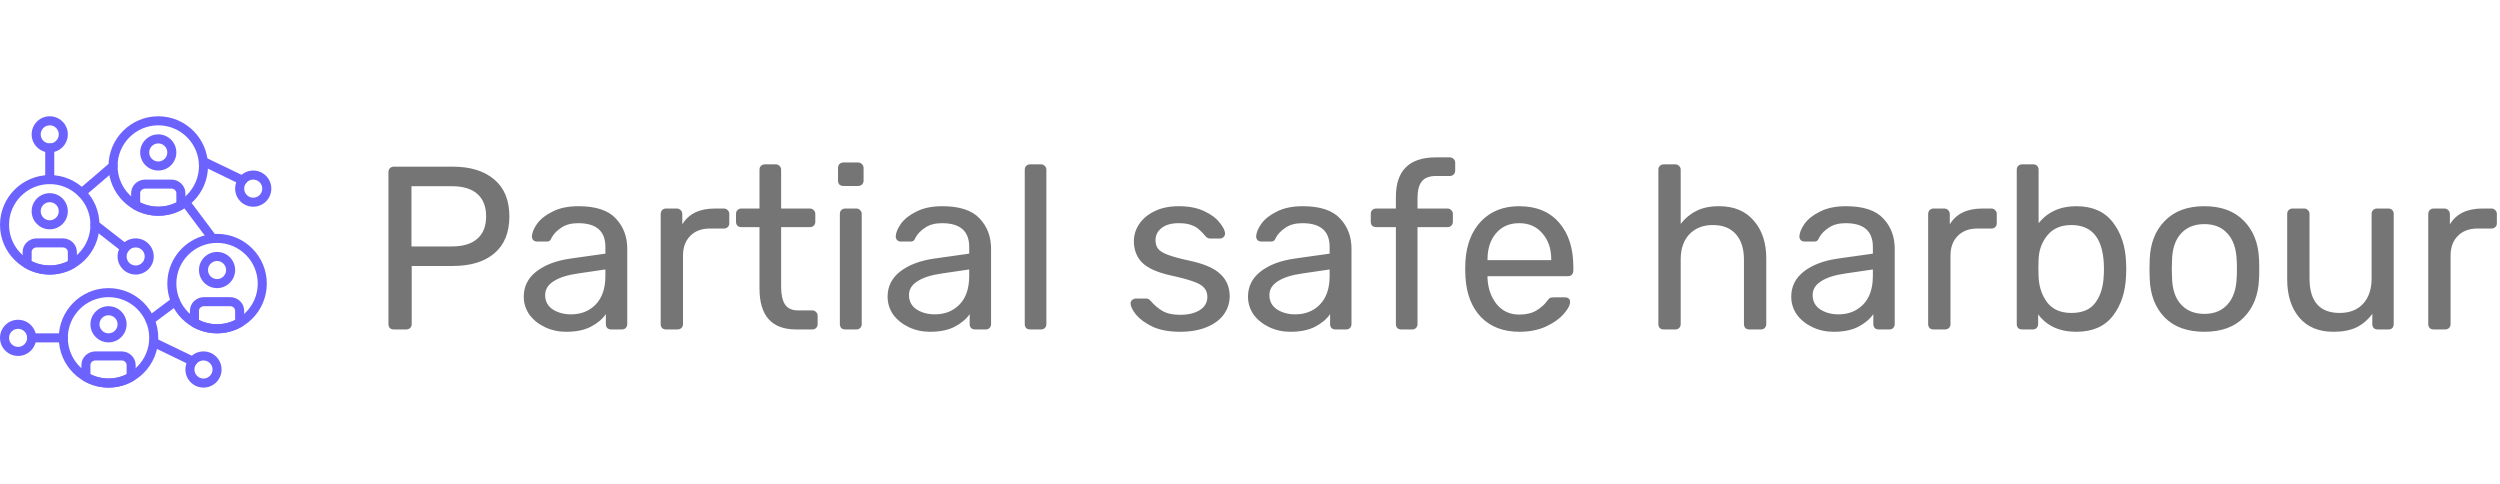 <svg width="129" height="25" viewBox="0 0 129 25" fill="none" xmlns="http://www.w3.org/2000/svg">
<path d="M20.32 17C20.24 17 20.172 16.976 20.116 16.928C20.068 16.872 20.044 16.804 20.044 16.724V8.888C20.044 8.8 20.068 8.732 20.116 8.684C20.172 8.628 20.24 8.6 20.32 8.6H23.368C24.272 8.6 24.984 8.82 25.504 9.26C26.024 9.7 26.284 10.336 26.284 11.168C26.284 12 26.024 12.636 25.504 13.076C24.992 13.508 24.28 13.724 23.368 13.724H21.244V16.724C21.244 16.804 21.216 16.872 21.16 16.928C21.104 16.976 21.036 17 20.956 17H20.32ZM23.308 12.716C23.892 12.716 24.332 12.584 24.628 12.32C24.932 12.056 25.084 11.672 25.084 11.168C25.084 10.664 24.936 10.28 24.64 10.016C24.344 9.744 23.9 9.608 23.308 9.608H21.232V12.716H23.308ZM29.21 17.12C28.818 17.12 28.454 17.04 28.118 16.88C27.782 16.72 27.514 16.504 27.314 16.232C27.122 15.952 27.026 15.644 27.026 15.308C27.026 14.78 27.242 14.348 27.674 14.012C28.114 13.668 28.706 13.444 29.45 13.34L31.238 13.088V12.74C31.238 11.924 30.77 11.516 29.834 11.516C29.482 11.516 29.194 11.592 28.97 11.744C28.746 11.888 28.578 12.06 28.466 12.26C28.442 12.332 28.41 12.384 28.37 12.416C28.338 12.448 28.29 12.464 28.226 12.464H27.71C27.638 12.464 27.574 12.44 27.518 12.392C27.47 12.336 27.446 12.272 27.446 12.2C27.454 12.008 27.542 11.792 27.71 11.552C27.886 11.304 28.154 11.092 28.514 10.916C28.874 10.732 29.318 10.64 29.846 10.64C30.742 10.64 31.386 10.852 31.778 11.276C32.17 11.692 32.366 12.212 32.366 12.836V16.724C32.366 16.804 32.338 16.872 32.282 16.928C32.234 16.976 32.17 17 32.09 17H31.538C31.458 17 31.39 16.976 31.334 16.928C31.286 16.872 31.262 16.804 31.262 16.724V16.208C31.086 16.464 30.83 16.68 30.494 16.856C30.158 17.032 29.73 17.12 29.21 17.12ZM29.462 16.22C29.982 16.22 30.406 16.052 30.734 15.716C31.07 15.372 31.238 14.88 31.238 14.24V13.904L29.846 14.108C29.278 14.188 28.85 14.324 28.562 14.516C28.274 14.7 28.13 14.936 28.13 15.224C28.13 15.544 28.262 15.792 28.526 15.968C28.79 16.136 29.102 16.22 29.462 16.22ZM34.367 17C34.287 17 34.219 16.976 34.163 16.928C34.115 16.872 34.091 16.804 34.091 16.724V11.048C34.091 10.968 34.115 10.9 34.163 10.844C34.219 10.788 34.287 10.76 34.367 10.76H34.919C34.999 10.76 35.067 10.788 35.123 10.844C35.179 10.9 35.207 10.968 35.207 11.048V11.576C35.535 11.032 36.095 10.76 36.887 10.76H37.355C37.435 10.76 37.499 10.788 37.547 10.844C37.603 10.892 37.631 10.956 37.631 11.036V11.528C37.631 11.608 37.603 11.672 37.547 11.72C37.499 11.768 37.435 11.792 37.355 11.792H36.635C36.203 11.792 35.863 11.92 35.615 12.176C35.367 12.424 35.243 12.764 35.243 13.196V16.724C35.243 16.804 35.215 16.872 35.159 16.928C35.103 16.976 35.035 17 34.955 17H34.367ZM41.086 17C39.822 17 39.19 16.296 39.19 14.888V11.72H38.254C38.174 11.72 38.106 11.696 38.05 11.648C38.002 11.592 37.978 11.524 37.978 11.444V11.036C37.978 10.956 38.002 10.892 38.05 10.844C38.106 10.788 38.174 10.76 38.254 10.76H39.19V8.756C39.19 8.676 39.214 8.612 39.262 8.564C39.318 8.508 39.386 8.48 39.466 8.48H40.03C40.11 8.48 40.174 8.508 40.222 8.564C40.278 8.612 40.306 8.676 40.306 8.756V10.76H41.794C41.874 10.76 41.938 10.788 41.986 10.844C42.042 10.892 42.07 10.956 42.07 11.036V11.444C42.07 11.524 42.042 11.592 41.986 11.648C41.938 11.696 41.874 11.72 41.794 11.72H40.306V14.804C40.306 15.204 40.374 15.508 40.51 15.716C40.646 15.916 40.87 16.016 41.182 16.016H41.914C41.994 16.016 42.058 16.044 42.106 16.1C42.162 16.148 42.19 16.212 42.19 16.292V16.724C42.19 16.804 42.162 16.872 42.106 16.928C42.058 16.976 41.994 17 41.914 17H41.086ZM43.517 9.596C43.437 9.596 43.369 9.572 43.313 9.524C43.265 9.468 43.241 9.4 43.241 9.32V8.672C43.241 8.592 43.265 8.524 43.313 8.468C43.369 8.412 43.437 8.384 43.517 8.384H44.273C44.353 8.384 44.421 8.412 44.477 8.468C44.533 8.524 44.561 8.592 44.561 8.672V9.32C44.561 9.4 44.533 9.468 44.477 9.524C44.421 9.572 44.353 9.596 44.273 9.596H43.517ZM43.613 17C43.533 17 43.465 16.976 43.409 16.928C43.361 16.872 43.337 16.804 43.337 16.724V11.036C43.337 10.956 43.361 10.892 43.409 10.844C43.465 10.788 43.533 10.76 43.613 10.76H44.189C44.269 10.76 44.333 10.788 44.381 10.844C44.437 10.892 44.465 10.956 44.465 11.036V16.724C44.465 16.804 44.437 16.872 44.381 16.928C44.333 16.976 44.269 17 44.189 17H43.613ZM47.983 17.12C47.592 17.12 47.227 17.04 46.892 16.88C46.556 16.72 46.288 16.504 46.087 16.232C45.895 15.952 45.8 15.644 45.8 15.308C45.8 14.78 46.016 14.348 46.447 14.012C46.888 13.668 47.48 13.444 48.224 13.34L50.011 13.088V12.74C50.011 11.924 49.544 11.516 48.608 11.516C48.255 11.516 47.968 11.592 47.743 11.744C47.52 11.888 47.352 12.06 47.239 12.26C47.215 12.332 47.184 12.384 47.144 12.416C47.111 12.448 47.063 12.464 46.999 12.464H46.483C46.411 12.464 46.347 12.44 46.291 12.392C46.243 12.336 46.219 12.272 46.219 12.2C46.227 12.008 46.316 11.792 46.483 11.552C46.66 11.304 46.928 11.092 47.288 10.916C47.648 10.732 48.092 10.64 48.62 10.64C49.516 10.64 50.16 10.852 50.551 11.276C50.944 11.692 51.139 12.212 51.139 12.836V16.724C51.139 16.804 51.111 16.872 51.056 16.928C51.008 16.976 50.944 17 50.864 17H50.312C50.231 17 50.163 16.976 50.108 16.928C50.059 16.872 50.035 16.804 50.035 16.724V16.208C49.859 16.464 49.603 16.68 49.267 16.856C48.931 17.032 48.504 17.12 47.983 17.12ZM48.236 16.22C48.755 16.22 49.179 16.052 49.508 15.716C49.843 15.372 50.011 14.88 50.011 14.24V13.904L48.62 14.108C48.051 14.188 47.623 14.324 47.336 14.516C47.047 14.7 46.904 14.936 46.904 15.224C46.904 15.544 47.035 15.792 47.3 15.968C47.563 16.136 47.876 16.22 48.236 16.22ZM53.153 17C53.073 17 53.005 16.976 52.949 16.928C52.901 16.872 52.877 16.804 52.877 16.724V8.756C52.877 8.676 52.901 8.612 52.949 8.564C53.005 8.508 53.073 8.48 53.153 8.48H53.717C53.797 8.48 53.861 8.508 53.909 8.564C53.965 8.612 53.993 8.676 53.993 8.756V16.724C53.993 16.804 53.965 16.872 53.909 16.928C53.861 16.976 53.797 17 53.717 17H53.153ZM60.884 17.12C60.324 17.12 59.852 17.032 59.468 16.856C59.092 16.672 58.808 16.464 58.616 16.232C58.432 16 58.34 15.808 58.34 15.656C58.34 15.576 58.368 15.516 58.424 15.476C58.488 15.428 58.552 15.404 58.616 15.404H59.156C59.236 15.404 59.308 15.444 59.372 15.524C59.564 15.748 59.772 15.924 59.996 16.052C60.22 16.18 60.52 16.244 60.896 16.244C61.312 16.244 61.648 16.164 61.904 16.004C62.168 15.836 62.3 15.608 62.3 15.32C62.3 15.128 62.244 14.972 62.132 14.852C62.028 14.724 61.844 14.616 61.58 14.528C61.324 14.432 60.94 14.328 60.428 14.216C59.732 14.064 59.236 13.844 58.94 13.556C58.652 13.268 58.508 12.896 58.508 12.44C58.508 12.136 58.596 11.848 58.772 11.576C58.956 11.296 59.22 11.072 59.564 10.904C59.916 10.728 60.336 10.64 60.824 10.64C61.336 10.64 61.772 10.724 62.132 10.892C62.492 11.06 62.76 11.26 62.936 11.492C63.12 11.716 63.212 11.904 63.212 12.056C63.212 12.128 63.184 12.188 63.128 12.236C63.08 12.284 63.02 12.308 62.948 12.308H62.444C62.348 12.308 62.268 12.268 62.204 12.188C62.076 12.036 61.964 11.92 61.868 11.84C61.78 11.752 61.648 11.676 61.472 11.612C61.304 11.548 61.088 11.516 60.824 11.516C60.44 11.516 60.144 11.6 59.936 11.768C59.728 11.928 59.624 12.14 59.624 12.404C59.624 12.572 59.668 12.716 59.756 12.836C59.844 12.948 60.012 13.052 60.26 13.148C60.516 13.244 60.884 13.344 61.364 13.448C62.124 13.608 62.66 13.84 62.972 14.144C63.292 14.44 63.452 14.82 63.452 15.284C63.452 15.628 63.352 15.94 63.152 16.22C62.952 16.5 62.656 16.72 62.264 16.88C61.88 17.04 61.42 17.12 60.884 17.12ZM66.581 17.12C66.189 17.12 65.825 17.04 65.489 16.88C65.153 16.72 64.885 16.504 64.685 16.232C64.493 15.952 64.397 15.644 64.397 15.308C64.397 14.78 64.613 14.348 65.045 14.012C65.485 13.668 66.077 13.444 66.821 13.34L68.609 13.088V12.74C68.609 11.924 68.141 11.516 67.205 11.516C66.853 11.516 66.565 11.592 66.341 11.744C66.117 11.888 65.949 12.06 65.837 12.26C65.813 12.332 65.781 12.384 65.741 12.416C65.709 12.448 65.661 12.464 65.597 12.464H65.081C65.009 12.464 64.945 12.44 64.889 12.392C64.841 12.336 64.817 12.272 64.817 12.2C64.825 12.008 64.913 11.792 65.081 11.552C65.257 11.304 65.525 11.092 65.885 10.916C66.245 10.732 66.689 10.64 67.217 10.64C68.113 10.64 68.757 10.852 69.149 11.276C69.541 11.692 69.737 12.212 69.737 12.836V16.724C69.737 16.804 69.709 16.872 69.653 16.928C69.605 16.976 69.541 17 69.461 17H68.909C68.829 17 68.761 16.976 68.705 16.928C68.657 16.872 68.633 16.804 68.633 16.724V16.208C68.457 16.464 68.201 16.68 67.865 16.856C67.529 17.032 67.101 17.12 66.581 17.12ZM66.833 16.22C67.353 16.22 67.777 16.052 68.105 15.716C68.441 15.372 68.609 14.88 68.609 14.24V13.904L67.217 14.108C66.649 14.188 66.221 14.324 65.933 14.516C65.645 14.7 65.501 14.936 65.501 15.224C65.501 15.544 65.633 15.792 65.897 15.968C66.161 16.136 66.473 16.22 66.833 16.22ZM72.304 17C72.224 17 72.156 16.976 72.1 16.928C72.052 16.872 72.028 16.804 72.028 16.724V11.72H71.008C70.928 11.72 70.86 11.696 70.804 11.648C70.756 11.592 70.732 11.524 70.732 11.444V11.036C70.732 10.956 70.756 10.892 70.804 10.844C70.86 10.788 70.928 10.76 71.008 10.76H72.028V10.16C72.028 8.8 72.716 8.12 74.092 8.12H74.812C74.892 8.12 74.956 8.148 75.004 8.204C75.06 8.252 75.088 8.316 75.088 8.396V8.804C75.088 8.884 75.06 8.952 75.004 9.008C74.956 9.056 74.892 9.08 74.812 9.08H74.116C73.756 9.08 73.504 9.176 73.36 9.368C73.216 9.552 73.144 9.836 73.144 10.22V10.76H74.692C74.772 10.76 74.836 10.788 74.884 10.844C74.94 10.892 74.968 10.956 74.968 11.036V11.444C74.968 11.524 74.94 11.592 74.884 11.648C74.836 11.696 74.772 11.72 74.692 11.72H73.144V16.724C73.144 16.804 73.116 16.872 73.06 16.928C73.012 16.976 72.948 17 72.868 17H72.304ZM78.4 17.12C77.576 17.12 76.916 16.868 76.42 16.364C75.932 15.852 75.664 15.156 75.616 14.276L75.604 13.868L75.616 13.472C75.672 12.608 75.944 11.92 76.432 11.408C76.928 10.896 77.58 10.64 78.388 10.64C79.276 10.64 79.964 10.924 80.452 11.492C80.94 12.052 81.184 12.812 81.184 13.772V13.976C81.184 14.056 81.156 14.124 81.1 14.18C81.052 14.228 80.988 14.252 80.908 14.252H76.756V14.36C76.78 14.88 76.936 15.324 77.224 15.692C77.52 16.052 77.908 16.232 78.388 16.232C78.756 16.232 79.056 16.16 79.288 16.016C79.528 15.864 79.704 15.708 79.816 15.548C79.888 15.452 79.94 15.396 79.972 15.38C80.012 15.356 80.08 15.344 80.176 15.344H80.764C80.836 15.344 80.896 15.364 80.944 15.404C80.992 15.444 81.016 15.5 81.016 15.572C81.016 15.748 80.904 15.96 80.68 16.208C80.464 16.456 80.156 16.672 79.756 16.856C79.364 17.032 78.912 17.12 78.4 17.12ZM80.044 13.424V13.388C80.044 12.836 79.892 12.388 79.588 12.044C79.292 11.692 78.892 11.516 78.388 11.516C77.884 11.516 77.484 11.692 77.188 12.044C76.9 12.388 76.756 12.836 76.756 13.388V13.424H80.044ZM85.848 17C85.768 17 85.7 16.976 85.644 16.928C85.596 16.872 85.572 16.804 85.572 16.724V8.756C85.572 8.676 85.596 8.612 85.644 8.564C85.7 8.508 85.768 8.48 85.848 8.48H86.448C86.528 8.48 86.592 8.508 86.64 8.564C86.696 8.612 86.724 8.676 86.724 8.756V11.552C86.956 11.256 87.228 11.032 87.54 10.88C87.852 10.72 88.24 10.64 88.704 10.64C89.472 10.64 90.068 10.888 90.492 11.384C90.924 11.872 91.14 12.524 91.14 13.34V16.724C91.14 16.804 91.112 16.872 91.056 16.928C91.008 16.976 90.944 17 90.864 17H90.264C90.184 17 90.116 16.976 90.06 16.928C90.012 16.872 89.988 16.804 89.988 16.724V13.4C89.988 12.832 89.848 12.392 89.568 12.08C89.296 11.768 88.9 11.612 88.38 11.612C87.876 11.612 87.472 11.772 87.168 12.092C86.872 12.404 86.724 12.84 86.724 13.4V16.724C86.724 16.804 86.696 16.872 86.64 16.928C86.592 16.976 86.528 17 86.448 17H85.848ZM94.612 17.12C94.22 17.12 93.856 17.04 93.52 16.88C93.184 16.72 92.916 16.504 92.716 16.232C92.524 15.952 92.428 15.644 92.428 15.308C92.428 14.78 92.644 14.348 93.076 14.012C93.516 13.668 94.108 13.444 94.852 13.34L96.64 13.088V12.74C96.64 11.924 96.172 11.516 95.236 11.516C94.884 11.516 94.596 11.592 94.372 11.744C94.148 11.888 93.98 12.06 93.868 12.26C93.844 12.332 93.812 12.384 93.772 12.416C93.74 12.448 93.692 12.464 93.628 12.464H93.112C93.04 12.464 92.976 12.44 92.92 12.392C92.872 12.336 92.848 12.272 92.848 12.2C92.856 12.008 92.944 11.792 93.112 11.552C93.288 11.304 93.556 11.092 93.916 10.916C94.276 10.732 94.72 10.64 95.248 10.64C96.144 10.64 96.788 10.852 97.18 11.276C97.572 11.692 97.768 12.212 97.768 12.836V16.724C97.768 16.804 97.74 16.872 97.684 16.928C97.636 16.976 97.572 17 97.492 17H96.94C96.86 17 96.792 16.976 96.736 16.928C96.688 16.872 96.664 16.804 96.664 16.724V16.208C96.488 16.464 96.232 16.68 95.896 16.856C95.56 17.032 95.132 17.12 94.612 17.12ZM94.864 16.22C95.384 16.22 95.808 16.052 96.136 15.716C96.472 15.372 96.64 14.88 96.64 14.24V13.904L95.248 14.108C94.68 14.188 94.252 14.324 93.964 14.516C93.676 14.7 93.532 14.936 93.532 15.224C93.532 15.544 93.664 15.792 93.928 15.968C94.192 16.136 94.504 16.22 94.864 16.22ZM99.769 17C99.689 17 99.621 16.976 99.566 16.928C99.517 16.872 99.493 16.804 99.493 16.724V11.048C99.493 10.968 99.517 10.9 99.566 10.844C99.621 10.788 99.689 10.76 99.769 10.76H100.321C100.401 10.76 100.469 10.788 100.525 10.844C100.581 10.9 100.609 10.968 100.609 11.048V11.576C100.937 11.032 101.497 10.76 102.289 10.76H102.757C102.837 10.76 102.901 10.788 102.949 10.844C103.005 10.892 103.033 10.956 103.033 11.036V11.528C103.033 11.608 103.005 11.672 102.949 11.72C102.901 11.768 102.837 11.792 102.757 11.792H102.037C101.605 11.792 101.265 11.92 101.017 12.176C100.769 12.424 100.645 12.764 100.645 13.196V16.724C100.645 16.804 100.617 16.872 100.561 16.928C100.505 16.976 100.437 17 100.357 17H99.769ZM107.136 17.12C106.272 17.12 105.616 16.82 105.168 16.22V16.724C105.168 16.804 105.14 16.872 105.084 16.928C105.036 16.976 104.972 17 104.892 17H104.34C104.26 17 104.192 16.976 104.136 16.928C104.088 16.872 104.064 16.804 104.064 16.724V8.756C104.064 8.676 104.088 8.612 104.136 8.564C104.192 8.508 104.26 8.48 104.34 8.48H104.928C105.008 8.48 105.072 8.508 105.12 8.564C105.168 8.612 105.192 8.676 105.192 8.756V11.516C105.664 10.932 106.312 10.64 107.136 10.64C107.968 10.64 108.596 10.916 109.02 11.468C109.444 12.012 109.672 12.696 109.704 13.52C109.712 13.608 109.716 13.728 109.716 13.88C109.716 14.032 109.712 14.152 109.704 14.24C109.672 15.072 109.444 15.76 109.02 16.304C108.596 16.848 107.968 17.12 107.136 17.12ZM106.884 16.148C107.452 16.148 107.864 15.972 108.12 15.62C108.384 15.268 108.528 14.804 108.552 14.228C108.56 14.148 108.564 14.032 108.564 13.88C108.564 12.368 108.004 11.612 106.884 11.612C106.348 11.612 105.936 11.788 105.648 12.14C105.36 12.492 105.208 12.904 105.192 13.376L105.18 13.844L105.192 14.3C105.216 14.804 105.364 15.24 105.636 15.608C105.916 15.968 106.332 16.148 106.884 16.148ZM113.745 17.12C112.865 17.12 112.181 16.872 111.693 16.376C111.213 15.88 110.957 15.22 110.925 14.396L110.913 13.88L110.925 13.364C110.957 12.548 111.217 11.892 111.705 11.396C112.193 10.892 112.873 10.64 113.745 10.64C114.617 10.64 115.297 10.892 115.785 11.396C116.273 11.892 116.533 12.548 116.565 13.364C116.573 13.452 116.577 13.624 116.577 13.88C116.577 14.136 116.573 14.308 116.565 14.396C116.533 15.22 116.273 15.88 115.785 16.376C115.305 16.872 114.625 17.12 113.745 17.12ZM113.745 16.196C114.249 16.196 114.645 16.036 114.933 15.716C115.229 15.396 115.389 14.936 115.413 14.336C115.421 14.256 115.425 14.104 115.425 13.88C115.425 13.656 115.421 13.504 115.413 13.424C115.389 12.824 115.229 12.364 114.933 12.044C114.645 11.724 114.249 11.564 113.745 11.564C113.241 11.564 112.841 11.724 112.545 12.044C112.249 12.364 112.093 12.824 112.077 13.424L112.065 13.88L112.077 14.336C112.093 14.936 112.249 15.396 112.545 15.716C112.841 16.036 113.241 16.196 113.745 16.196ZM120.407 17.12C119.647 17.12 119.059 16.876 118.643 16.388C118.227 15.892 118.019 15.236 118.019 14.42V11.036C118.019 10.956 118.043 10.892 118.091 10.844C118.147 10.788 118.215 10.76 118.295 10.76H118.895C118.975 10.76 119.039 10.788 119.087 10.844C119.143 10.892 119.171 10.956 119.171 11.036V14.36C119.171 15.552 119.691 16.148 120.731 16.148C121.235 16.148 121.635 15.992 121.931 15.68C122.227 15.36 122.375 14.92 122.375 14.36V11.036C122.375 10.956 122.399 10.892 122.447 10.844C122.503 10.788 122.571 10.76 122.651 10.76H123.251C123.331 10.76 123.395 10.788 123.443 10.844C123.491 10.892 123.515 10.956 123.515 11.036V16.724C123.515 16.804 123.491 16.872 123.443 16.928C123.395 16.976 123.331 17 123.251 17H122.687C122.607 17 122.539 16.976 122.483 16.928C122.435 16.872 122.411 16.804 122.411 16.724V16.196C122.187 16.5 121.915 16.732 121.595 16.892C121.275 17.044 120.879 17.12 120.407 17.12ZM125.574 17C125.494 17 125.426 16.976 125.37 16.928C125.322 16.872 125.298 16.804 125.298 16.724V11.048C125.298 10.968 125.322 10.9 125.37 10.844C125.426 10.788 125.494 10.76 125.574 10.76H126.126C126.206 10.76 126.274 10.788 126.33 10.844C126.386 10.9 126.414 10.968 126.414 11.048V11.576C126.742 11.032 127.302 10.76 128.094 10.76H128.562C128.642 10.76 128.706 10.788 128.754 10.844C128.81 10.892 128.838 10.956 128.838 11.036V11.528C128.838 11.608 128.81 11.672 128.754 11.72C128.706 11.768 128.642 11.792 128.562 11.792H127.842C127.41 11.792 127.07 11.92 126.822 12.176C126.574 12.424 126.45 12.764 126.45 13.196V16.724C126.45 16.804 126.422 16.872 126.366 16.928C126.31 16.976 126.242 17 126.162 17H125.574Z" fill="#757575"/>
<g clip-path="url(#clip0)">
<path d="M13.067 8.8C12.552 8.8 12.133 9.219 12.133 9.733C12.133 10.248 12.552 10.667 13.067 10.667C13.581 10.667 14 10.248 14 9.733C14 9.219 13.581 8.8 13.067 8.8ZM13.067 10.2C12.809 10.2 12.6 9.991 12.6 9.733C12.6 9.476 12.809 9.267 13.067 9.267C13.324 9.267 13.533 9.476 13.533 9.733C13.533 9.991 13.324 10.2 13.067 10.2Z" fill="#6C63FF"/>
<path d="M0.933 16.5C0.419 16.5 0 16.919 0 17.433C0 17.948 0.419 18.367 0.933 18.367C1.448 18.367 1.867 17.948 1.867 17.433C1.867 16.919 1.448 16.5 0.933 16.5ZM0.933 17.9C0.676 17.9 0.467 17.691 0.467 17.433C0.467 17.176 0.676 16.967 0.933 16.967C1.191 16.967 1.4 17.176 1.4 17.433C1.4 17.691 1.191 17.9 0.933 17.9Z" fill="#6C63FF"/>
<path d="M12.614 9.095L10.601 8.123C10.485 8.067 10.346 8.116 10.29 8.232C10.234 8.348 10.283 8.487 10.399 8.543L12.412 9.515C12.444 9.531 12.479 9.539 12.513 9.539C12.6 9.539 12.683 9.49 12.723 9.406C12.779 9.29 12.73 9.151 12.614 9.095Z" fill="#6C63FF"/>
<path d="M10.5 18.133C9.985 18.133 9.567 18.552 9.567 19.067C9.567 19.581 9.985 20 10.5 20C11.015 20 11.433 19.581 11.433 19.067C11.433 18.552 11.015 18.133 10.5 18.133ZM10.5 19.533C10.243 19.533 10.033 19.324 10.033 19.067C10.033 18.809 10.243 18.6 10.5 18.6C10.757 18.6 10.967 18.809 10.967 19.067C10.967 19.324 10.757 19.533 10.5 19.533Z" fill="#6C63FF"/>
<path d="M10.048 18.428L8.035 17.456C7.918 17.4 7.779 17.449 7.723 17.565C7.667 17.681 7.716 17.821 7.832 17.877L9.845 18.849C9.878 18.864 9.912 18.872 9.946 18.872C10.033 18.872 10.116 18.823 10.156 18.74C10.212 18.624 10.164 18.484 10.048 18.428Z" fill="#6C63FF"/>
<path d="M7 12.3C6.485 12.3 6.067 12.719 6.067 13.233C6.067 13.748 6.485 14.167 7 14.167C7.515 14.167 7.933 13.748 7.933 13.233C7.933 12.719 7.515 12.3 7 12.3ZM7 13.7C6.743 13.7 6.533 13.491 6.533 13.233C6.533 12.976 6.743 12.767 7 12.767C7.257 12.767 7.467 12.976 7.467 13.233C7.467 13.491 7.257 13.7 7 13.7Z" fill="#6C63FF"/>
<path d="M6.59 12.621L5.044 11.416C4.942 11.337 4.795 11.355 4.716 11.457C4.637 11.558 4.655 11.705 4.757 11.784L6.303 12.989C6.346 13.022 6.396 13.039 6.446 13.039C6.516 13.039 6.584 13.008 6.63 12.949C6.71 12.847 6.692 12.7 6.59 12.621Z" fill="#6C63FF"/>
<path d="M11.2 12.067C9.785 12.067 8.633 13.218 8.633 14.633C8.633 16.049 9.785 17.2 11.2 17.2C12.615 17.2 13.767 16.049 13.767 14.633C13.767 13.218 12.615 12.067 11.2 12.067ZM11.2 16.733C10.042 16.733 9.1 15.791 9.1 14.633C9.1 13.475 10.042 12.533 11.2 12.533C12.358 12.533 13.3 13.475 13.3 14.633C13.3 15.791 12.358 16.733 11.2 16.733Z" fill="#6C63FF"/>
<path d="M11.2 13C10.685 13 10.267 13.419 10.267 13.933C10.267 14.448 10.685 14.867 11.2 14.867C11.715 14.867 12.133 14.448 12.133 13.933C12.133 13.419 11.715 13 11.2 13ZM11.2 14.4C10.943 14.4 10.733 14.191 10.733 13.933C10.733 13.676 10.943 13.467 11.2 13.467C11.457 13.467 11.667 13.676 11.667 13.933C11.667 14.191 11.457 14.4 11.2 14.4Z" fill="#6C63FF"/>
<path d="M11.877 15.333H10.523C10.124 15.333 9.8 15.649 9.8 16.037V16.652C9.8 16.735 9.844 16.812 9.916 16.854C10.307 17.08 10.751 17.2 11.2 17.2C11.649 17.2 12.092 17.08 12.483 16.854C12.556 16.812 12.6 16.735 12.6 16.652V16.037C12.6 15.649 12.276 15.333 11.877 15.333ZM12.133 16.513C11.553 16.802 10.847 16.802 10.267 16.513V16.037C10.267 15.906 10.382 15.8 10.523 15.8H11.877C12.018 15.8 12.133 15.906 12.133 16.037V16.513H12.133Z" fill="#6C63FF"/>
<path d="M5.6 14.867C4.185 14.867 3.033 16.018 3.033 17.433C3.033 18.849 4.185 20 5.6 20C7.015 20 8.167 18.849 8.167 17.433C8.167 16.018 7.015 14.867 5.6 14.867ZM5.6 19.533C4.442 19.533 3.5 18.591 3.5 17.433C3.5 16.275 4.442 15.333 5.6 15.333C6.758 15.333 7.7 16.275 7.7 17.433C7.7 18.591 6.758 19.533 5.6 19.533Z" fill="#6C63FF"/>
<path d="M5.6 15.8C5.085 15.8 4.667 16.219 4.667 16.733C4.667 17.248 5.085 17.667 5.6 17.667C6.115 17.667 6.533 17.248 6.533 16.733C6.533 16.219 6.115 15.8 5.6 15.8ZM5.6 17.2C5.343 17.2 5.133 16.991 5.133 16.733C5.133 16.476 5.343 16.267 5.6 16.267C5.857 16.267 6.067 16.476 6.067 16.733C6.067 16.991 5.857 17.2 5.6 17.2Z" fill="#6C63FF"/>
<path d="M6.277 18.133H4.923C4.524 18.133 4.2 18.449 4.2 18.837V19.452C4.2 19.535 4.244 19.612 4.316 19.654C4.707 19.88 5.151 20 5.6 20C6.049 20 6.492 19.88 6.884 19.654C6.956 19.612 7 19.535 7 19.452V18.837C7 18.449 6.676 18.133 6.277 18.133ZM6.533 19.313C5.952 19.602 5.247 19.602 4.667 19.313V18.837C4.667 18.706 4.782 18.6 4.923 18.6H6.277C6.418 18.6 6.533 18.706 6.533 18.837V19.313H6.533Z" fill="#6C63FF"/>
<path d="M2.567 9.033C1.151 9.033 0 10.185 0 11.6C0 13.015 1.151 14.167 2.567 14.167C3.982 14.167 5.133 13.015 5.133 11.6C5.133 10.185 3.982 9.033 2.567 9.033ZM2.567 13.7C1.409 13.7 0.467 12.758 0.467 11.6C0.467 10.442 1.409 9.5 2.567 9.5C3.725 9.5 4.667 10.442 4.667 11.6C4.667 12.758 3.725 13.7 2.567 13.7Z" fill="#6C63FF"/>
<path d="M2.567 9.967C2.052 9.967 1.633 10.385 1.633 10.9C1.633 11.415 2.052 11.833 2.567 11.833C3.081 11.833 3.5 11.415 3.5 10.9C3.5 10.385 3.081 9.967 2.567 9.967ZM2.567 11.367C2.309 11.367 2.1 11.157 2.1 10.9C2.1 10.643 2.309 10.433 2.567 10.433C2.824 10.433 3.033 10.643 3.033 10.9C3.033 11.157 2.824 11.367 2.567 11.367Z" fill="#6C63FF"/>
<path d="M3.244 12.3H1.89C1.491 12.3 1.167 12.616 1.167 13.004V13.619C1.167 13.702 1.211 13.779 1.283 13.821C1.674 14.047 2.118 14.167 2.567 14.167C3.015 14.167 3.459 14.047 3.85 13.821C3.922 13.779 3.967 13.702 3.967 13.619V13.004C3.967 12.616 3.642 12.3 3.244 12.3ZM3.5 13.479C2.919 13.769 2.214 13.769 1.633 13.479V13.004C1.633 12.873 1.748 12.767 1.89 12.767H3.244C3.385 12.767 3.5 12.873 3.5 13.004V13.479H3.5Z" fill="#6C63FF"/>
<path d="M8.167 6C6.751 6 5.6 7.152 5.6 8.567C5.6 9.982 6.751 11.133 8.167 11.133C9.582 11.133 10.733 9.982 10.733 8.567C10.733 7.152 9.582 6 8.167 6ZM8.167 10.667C7.009 10.667 6.067 9.725 6.067 8.567C6.067 7.409 7.009 6.467 8.167 6.467C9.325 6.467 10.267 7.409 10.267 8.567C10.267 9.725 9.325 10.667 8.167 10.667Z" fill="#6C63FF"/>
<path d="M8.167 6.933C7.652 6.933 7.233 7.352 7.233 7.867C7.233 8.381 7.652 8.8 8.167 8.8C8.681 8.8 9.1 8.381 9.1 7.867C9.1 7.352 8.681 6.933 8.167 6.933ZM8.167 8.333C7.909 8.333 7.7 8.124 7.7 7.867C7.7 7.609 7.909 7.4 8.167 7.4C8.424 7.4 8.633 7.609 8.633 7.867C8.633 8.124 8.424 8.333 8.167 8.333Z" fill="#6C63FF"/>
<path d="M8.844 9.267H7.49C7.091 9.267 6.767 9.582 6.767 9.97V10.585C6.767 10.668 6.811 10.745 6.883 10.787C7.274 11.014 7.718 11.133 8.167 11.133C8.615 11.133 9.059 11.014 9.45 10.787C9.522 10.746 9.567 10.668 9.567 10.585V9.97C9.567 9.582 9.242 9.267 8.844 9.267ZM9.1 10.446C8.519 10.736 7.814 10.736 7.233 10.446V9.97C7.233 9.84 7.348 9.733 7.49 9.733H8.844C8.985 9.733 9.1 9.84 9.1 9.97V10.446H9.1Z" fill="#6C63FF"/>
<path d="M6.011 8.415C5.927 8.317 5.78 8.306 5.682 8.389L4.065 9.773C3.967 9.857 3.955 10.004 4.039 10.102C4.085 10.156 4.151 10.184 4.217 10.184C4.27 10.184 4.324 10.165 4.368 10.127L5.985 8.744C6.083 8.66 6.095 8.513 6.011 8.415Z" fill="#6C63FF"/>
<path d="M11.153 12.16L9.753 10.294C9.676 10.19 9.53 10.17 9.427 10.247C9.323 10.324 9.303 10.47 9.38 10.573L10.78 12.44C10.826 12.501 10.896 12.533 10.967 12.533C11.015 12.533 11.065 12.518 11.107 12.487C11.21 12.409 11.23 12.263 11.153 12.16Z" fill="#6C63FF"/>
<path d="M9.238 15.405C9.161 15.302 9.015 15.281 8.912 15.358L7.608 16.336C7.505 16.413 7.484 16.559 7.562 16.662C7.608 16.723 7.678 16.756 7.748 16.756C7.797 16.756 7.846 16.74 7.888 16.709L9.192 15.731C9.295 15.654 9.316 15.508 9.238 15.405Z" fill="#6C63FF"/>
<path d="M3.267 17.2H1.633C1.505 17.2 1.4 17.304 1.4 17.433C1.4 17.562 1.505 17.667 1.633 17.667H3.267C3.395 17.667 3.5 17.562 3.5 17.433C3.5 17.304 3.395 17.2 3.267 17.2Z" fill="#6C63FF"/>
<path d="M2.567 6C2.052 6 1.633 6.419 1.633 6.933C1.633 7.448 2.052 7.867 2.567 7.867C3.081 7.867 3.5 7.448 3.5 6.933C3.5 6.419 3.081 6 2.567 6ZM2.567 7.4C2.309 7.4 2.1 7.191 2.1 6.933C2.1 6.676 2.309 6.467 2.567 6.467C2.824 6.467 3.033 6.676 3.033 6.933C3.033 7.191 2.824 7.4 2.567 7.4Z" fill="#6C63FF"/>
<path d="M2.567 7.4C2.438 7.4 2.333 7.504 2.333 7.633V9.267C2.333 9.396 2.438 9.5 2.567 9.5C2.695 9.5 2.8 9.396 2.8 9.267V7.633C2.8 7.504 2.695 7.4 2.567 7.4Z" fill="#6C63FF"/>
</g>
<defs>
<clipPath id="clip0">
<rect width="14" height="14" fill="white" transform="translate(0 6)"/>
</clipPath>
</defs>
</svg>
